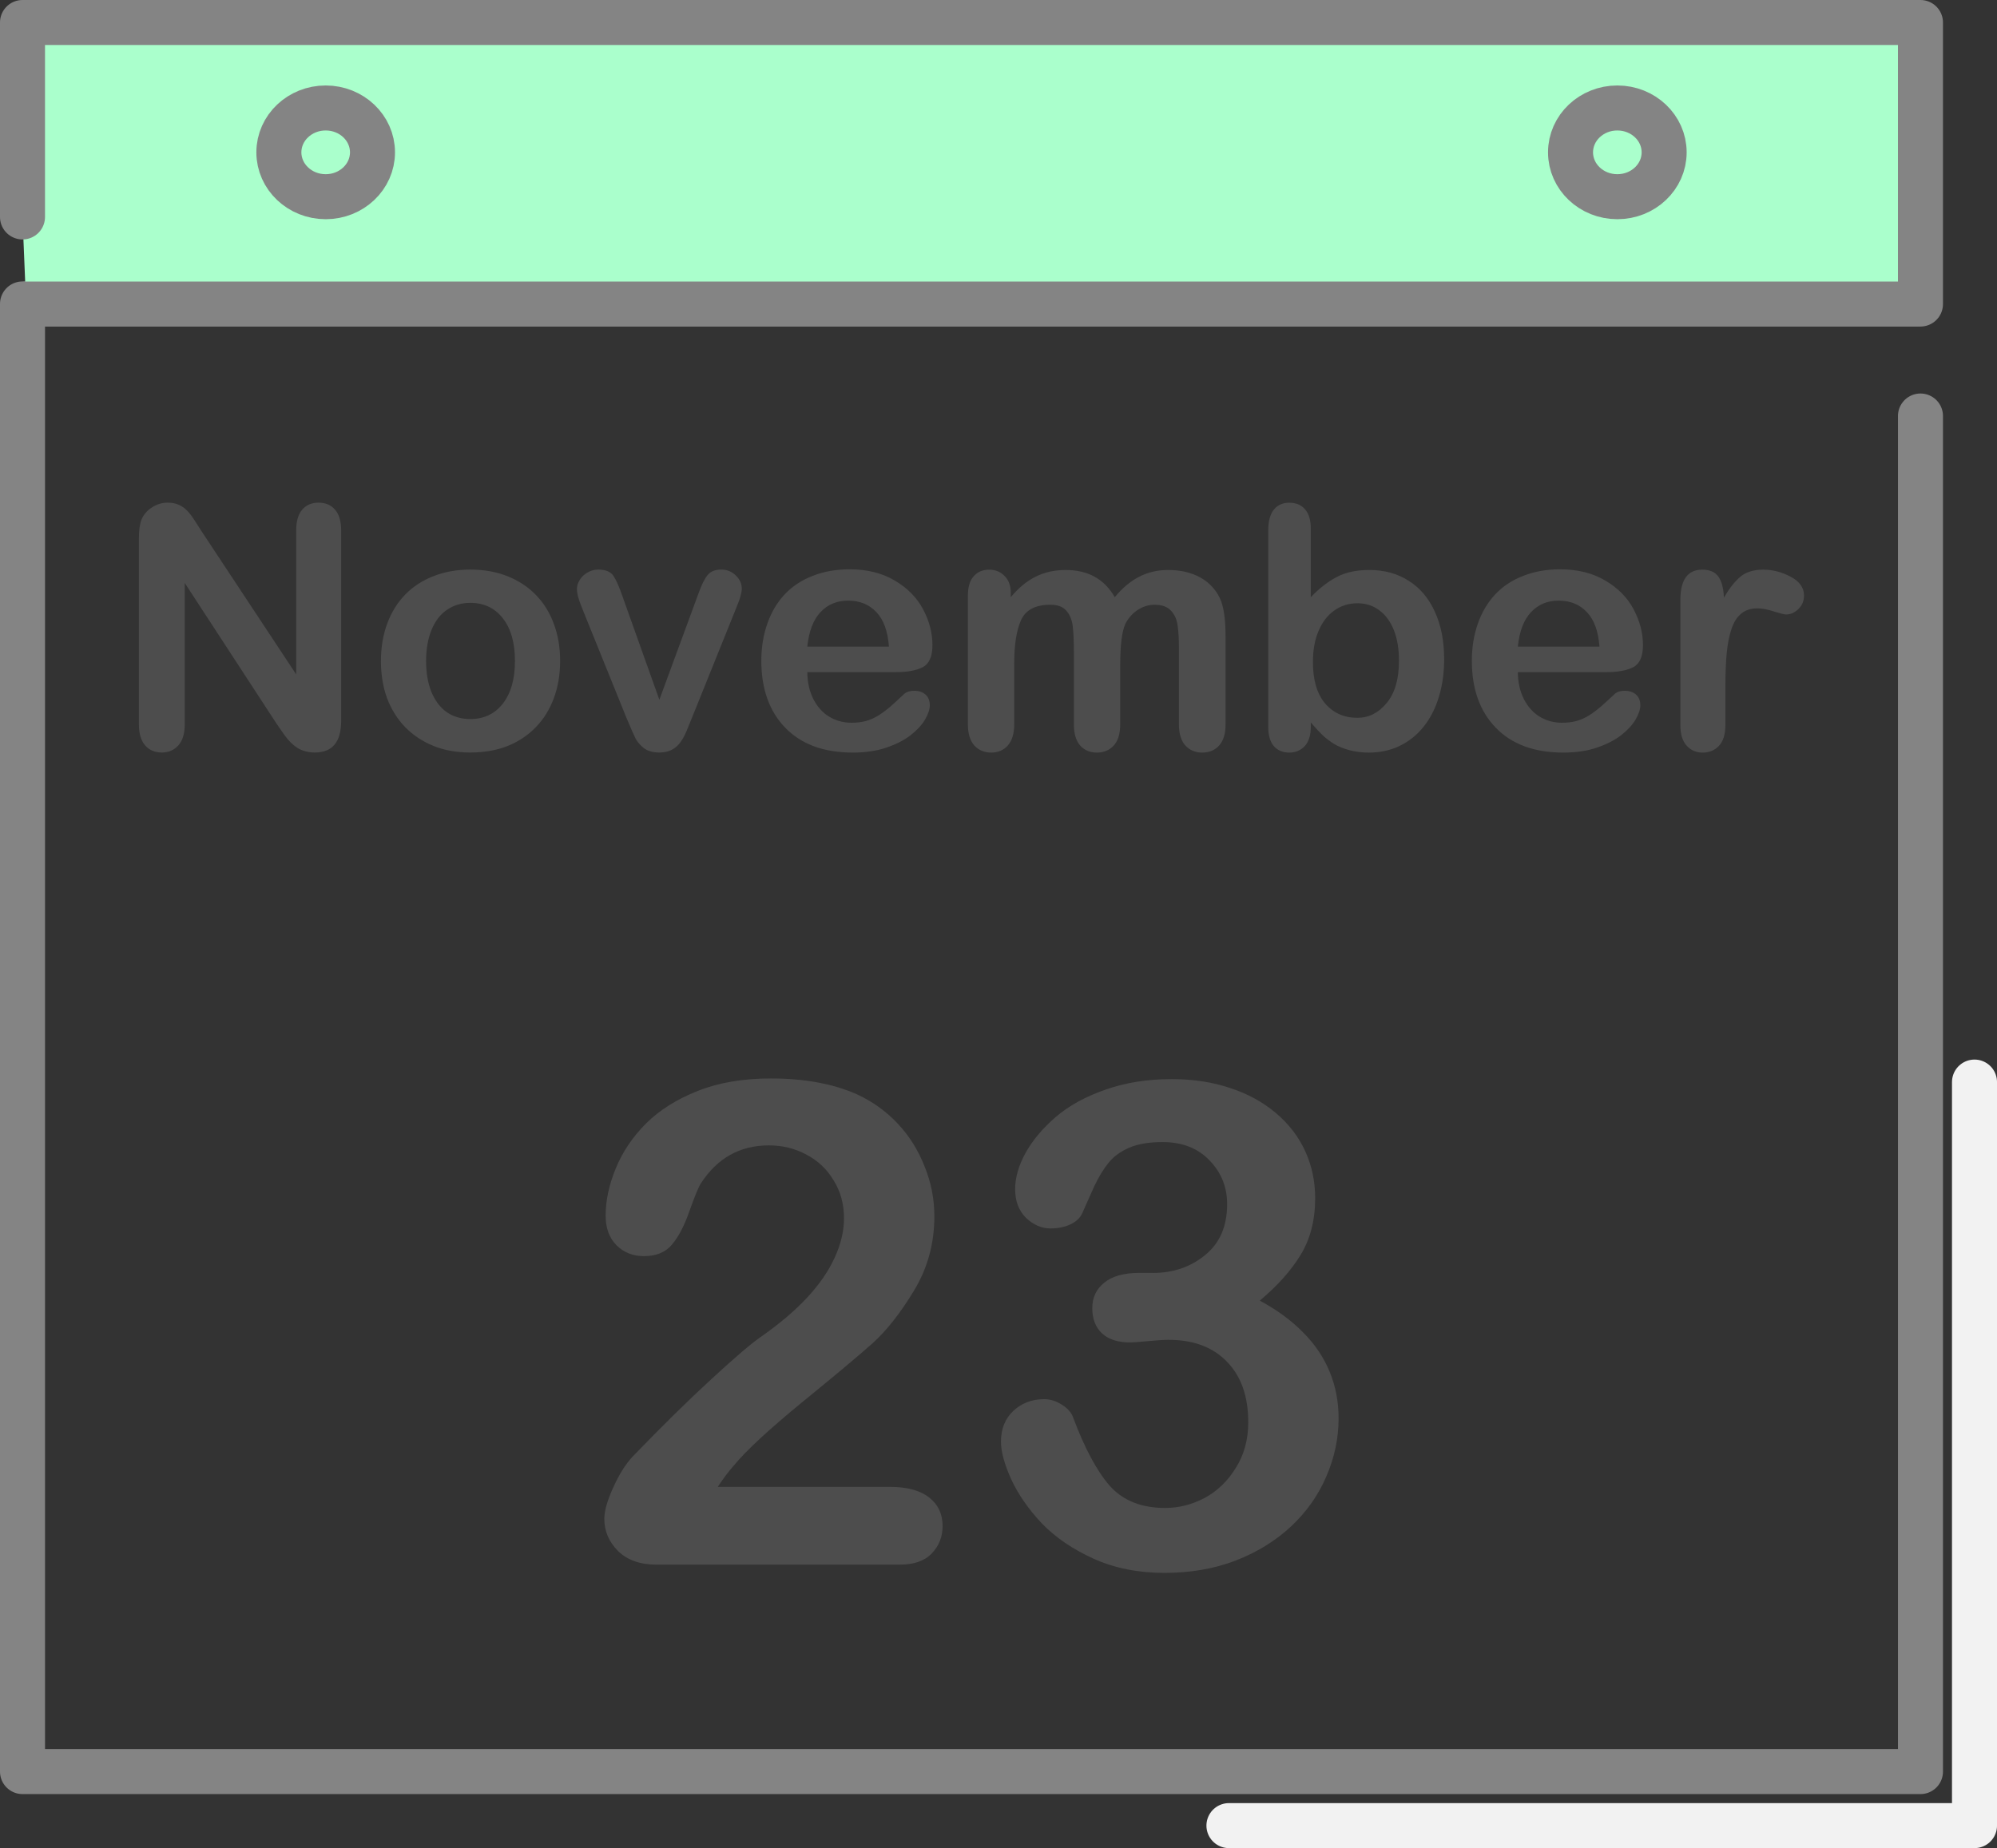 <svg xmlns:rdf="http://www.w3.org/1999/02/22-rdf-syntax-ns#" xmlns="http://www.w3.org/2000/svg" height="57.945mm" width="62.6mm" version="1.1" xmlns:cc="http://creativecommons.org/ns#" xmlns:dc="http://purl.org/dc/elements/1.1/" viewBox="0 0 221.81 205.316">
 <rect x="0" y="0" width="221.81" height="205.316" fill="#333333" stroke="none"/>
 <path style="stroke-linejoin:round;stroke:#848484;stroke-linecap:round;stroke-width:5;fill:none" d="m212.91 33.767h-210.41v163.05h210.81v-150.6"/>
 <g style="fill:#4d4d4d">
  <path style="" d="m128.06 141.42q3.369 0 5.786-1.978 2.454-1.978 2.454-5.676 0-2.82-1.941-4.834-1.941-2.051-5.237-2.051-2.234 0-3.699.623-1.428.623-2.271 1.648-.842 1.025-1.611 2.637-.732 1.611-1.355 3.039-.366.769-1.318 1.208-.952.439-2.197.439-1.465 0-2.71-1.172-1.208-1.208-1.208-3.186 0-1.904 1.135-3.992 1.172-2.124 3.369-4.028 2.234-1.904 5.53-3.039 3.296-1.172 7.361-1.172 3.552 0 6.482.989 2.93.952 5.09 2.783 2.161 1.831 3.259 4.248t1.099 5.2q0 3.662-1.611 6.299-1.575 2.6-4.541 5.09 2.856 1.538 4.797 3.516 1.978 1.978 2.966 4.394.989 2.38.989 5.163 0 3.333-1.355 6.445-1.318 3.113-3.918 5.566-2.6 2.417-6.189 3.808-3.552 1.355-7.873 1.355-4.394 0-7.873-1.575-3.479-1.575-5.749-3.918-2.234-2.38-3.406-4.907-1.135-2.527-1.135-4.175 0-2.124 1.355-3.406 1.392-1.318 3.442-1.318 1.025 0 1.978.623.952.586 1.245 1.428 1.904 5.09 4.065 7.58 2.197 2.454 6.152 2.454 2.271 0 4.358-1.099 2.124-1.135 3.479-3.333 1.392-2.197 1.392-5.09 0-4.285-2.344-6.702-2.344-2.454-6.519-2.454-.732 0-2.271.146-1.538.146-1.978.146-2.014 0-3.113-.989-1.099-1.025-1.099-2.82 0-1.758 1.318-2.82 1.318-1.099 3.918-1.099h1.501zm-48.339 23.767h19.116q2.856 0 4.358 1.172t1.501 3.186q0 1.794-1.208 3.039-1.172 1.245-3.589 1.245h-26.953q-2.747 0-4.285-1.501-1.538-1.538-1.538-3.589 0-1.318.989-3.479.989-2.197 2.161-3.442 4.87-5.054 8.789-8.643 3.918-3.625 5.603-4.761 3.003-2.124 4.98-4.248 2.014-2.161 3.039-4.394 1.062-2.271 1.062-4.431 0-2.344-1.135-4.175-1.099-1.868-3.039-2.893-1.904-1.025-4.175-1.025-4.797 0-7.544 4.211-.366.549-1.245 3.003-.842 2.454-1.941 3.772-1.062 1.318-3.149 1.318-1.831 0-3.039-1.208t-1.208-3.296q0-2.527 1.135-5.273t3.369-4.98q2.271-2.234 5.713-3.589 3.479-1.392 8.13-1.392 5.603 0 9.558 1.758 2.563 1.172 4.504 3.223 1.941 2.051 3.003 4.761 1.099 2.673 1.099 5.566 0 4.541-2.271 8.276-2.234 3.699-4.578 5.823-2.344 2.087-7.873 6.592-5.493 4.504-7.544 6.995-.879.989-1.794 2.38zm111.92-88.791v4.175q0 1.52-.714 2.289-.714.751-1.813.751-1.08 0-1.776-.769t-.696-2.271v-13.916q0-3.369 2.435-3.369 1.245 0 1.794.787.549.787.604 2.325.897-1.538 1.831-2.325.952-.787 2.527-.787t3.058.787 1.483 2.087q0 .916-.641 1.52-.623.586-1.355.586-.275 0-1.337-.33-1.044-.348-1.849-.348-1.099 0-1.794.586-.696.568-1.08 1.703-.385 1.135-.531 2.71-.146 1.556-.146 3.809zm-13.275-1.721h-9.778q.018 1.703.677 3.003.677 1.3 1.776 1.959 1.117.659 2.454.659.897 0 1.63-.201.751-.22 1.446-.659.696-.458 1.282-.97.586-.513 1.52-1.392.385-.33 1.099-.33.769 0 1.245.421.476.421.476 1.19 0 .677-.531 1.593-.531.897-1.611 1.74-1.062.824-2.692 1.373-1.611.549-3.717.549-4.816 0-7.489-2.747t-2.673-7.452q0-2.216.659-4.102.659-1.904 1.923-3.259t3.113-2.069q1.849-.732 4.102-.732 2.93 0 5.017 1.245 2.106 1.227 3.149 3.186t1.044 3.992q0 1.886-1.08 2.454-1.08.549-3.04.549zm-9.778-2.838h9.064q-.183-2.563-1.392-3.827-1.19-1.282-3.149-1.282-1.868 0-3.076 1.3-1.19 1.282-1.446 3.809zm-22.998-13.129v7.636q1.41-1.465 2.875-2.234 1.465-.787 3.626-.787 2.49 0 4.358 1.19 1.886 1.172 2.911 3.424 1.044 2.234 1.044 5.31 0 2.271-.586 4.175-.568 1.886-1.666 3.278-1.099 1.392-2.673 2.161-1.556.751-3.442.751-1.154 0-2.179-.275-1.007-.275-1.721-.714-.714-.458-1.227-.934-.494-.476-1.318-1.428v.494q0 1.41-.677 2.142-.677.714-1.721.714-1.062 0-1.703-.714-.623-.732-.623-2.142v-21.826q0-1.52.604-2.289.623-.787 1.721-.787 1.154 0 1.776.751.623.732.623 2.106zm.238 14.85q0 2.985 1.355 4.596 1.373 1.593 3.589 1.593 1.886 0 3.241-1.63 1.373-1.648 1.373-4.706 0-1.978-.568-3.406-.568-1.428-1.611-2.197-1.044-.787-2.435-.787-1.428 0-2.545.787-1.117.769-1.758 2.252-.641 1.465-.641 3.497zm-21.405.256v6.647q0 1.575-.714 2.362-.714.787-1.886.787-1.135 0-1.849-.787-.696-.787-.696-2.362v-7.965q0-1.886-.128-2.93-.128-1.044-.696-1.703-.568-.677-1.794-.677-2.454 0-3.241 1.685-.769 1.685-.769 4.834v6.757q0 1.556-.714 2.362-.696.787-1.849.787-1.135 0-1.868-.787-.714-.806-.714-2.362v-14.301q0-1.41.641-2.142.659-.732 1.721-.732 1.025 0 1.703.696.696.677.696 1.886v.476q1.3-1.556 2.783-2.289 1.483-.732 3.296-.732 1.886 0 3.241.751t2.234 2.271q1.263-1.538 2.71-2.271 1.446-.751 3.204-.751 2.051 0 3.534.806 1.483.806 2.216 2.307.641 1.355.641 4.266v9.759q0 1.575-.714 2.362-.714.787-1.886.787-1.135 0-1.868-.787-.714-.806-.714-2.362v-8.405q0-1.611-.146-2.582-.128-.97-.732-1.63-.604-.659-1.831-.659-.989 0-1.886.586-.879.586-1.373 1.575-.549 1.263-.549 4.468zm-24.976.861h-9.778q.018 1.703.677 3.003.677 1.3 1.776 1.959 1.117.659 2.454.659.897 0 1.63-.201.751-.22 1.446-.659.696-.458 1.282-.97.586-.513 1.52-1.392.385-.33 1.099-.33.769 0 1.245.421.476.421.476 1.19 0 .677-.531 1.593-.531.897-1.611 1.74-1.062.824-2.692 1.373-1.611.549-3.717.549-4.816 0-7.489-2.747t-2.673-7.452q0-2.216.659-4.102.659-1.904 1.923-3.259t3.113-2.069q1.849-.732 4.102-.732 2.93 0 5.017 1.245 2.106 1.227 3.149 3.186t1.044 3.992q0 1.886-1.08 2.454-1.08.549-3.039.549zm-9.778-2.838h9.064q-.183-2.563-1.392-3.827-1.19-1.282-3.149-1.282-1.868 0-3.076 1.3-1.19 1.282-1.446 3.809zm-20.48-5.446 4.047 11.353 4.358-11.847q.513-1.428 1.007-2.014.494-.604 1.502-.604.952 0 1.611.641.677.641.677 1.483 0 .33-.128.769-.11.439-.275.824-.146.385-.348.879l-4.797 11.902q-.201.513-0.531 1.3-.311.787-.714 1.355-.385.549-.97.861-.568.311-1.392.311-1.062 0-1.703-.476-.623-.494-.934-1.062-.293-.586-1.007-2.289l-4.762-11.774q-.165-.439-.348-.879-.165-.439-.293-.897-.11-.458-.11-.787 0-.513.311-1.007.311-.513.861-.824.549-.33 1.19-.33 1.245 0 1.703.714.476.714 1.044 2.399zm-6.976 7.05q0 2.234-.696 4.12t-2.014 3.241-3.149 2.087q-1.831.714-4.12.714-2.271 0-4.083-.732-1.813-.732-3.149-2.087-1.318-1.373-2.014-3.223-.677-1.868-.677-4.12 0-2.271.696-4.157t1.996-3.223 3.149-2.051q1.849-.732 4.083-.732 2.271 0 4.12.732t3.168 2.087q1.318 1.355 1.996 3.223.696 1.868.696 4.12zm-5.017 0q0-3.058-1.355-4.761-1.337-1.703-3.607-1.703-1.465 0-2.582.769-1.117.751-1.721 2.234-.604 1.483-.604 3.461 0 1.959.586 3.424.604 1.465 1.703 2.252 1.117.769 2.618.769 2.271 0 3.607-1.703 1.355-1.721 1.355-4.742zm-34.753-14.337l10.455 15.82v-15.967q0-1.556.659-2.325.677-.787 1.813-.787 1.172 0 1.849.787.677.769.677 2.325v21.112q0 3.534-2.93 3.534-.732 0-1.318-.22-.586-.201-1.099-.659-.513-.458-.952-1.062-.439-.623-.879-1.263l-10.199-15.637v15.729q0 1.538-.714 2.325-.714.787-1.831.787-1.154 0-1.849-.787-.696-.806-.696-2.325v-20.709q0-1.318.293-2.069.348-.824 1.154-1.337.806-.531 1.74-.531.732 0 1.245.238 0.531.238.916.641.403.403.806 1.044.421.641.861 1.337z"/>
 </g>
 <path style="stroke-linejoin:round;fill-rule:evenodd;stroke:#848484;stroke-linecap:round;stroke-width:5;fill:#afc" d="m2.899 33.778h210.41v-31.278h-210.81v21.602"/>
 <ellipse style="stroke-linejoin:round;color-rendering:auto;color:#000000;isolation:auto;mix-blend-mode:normal;shape-rendering:auto;solid-color:#000000;stroke:#848484;stroke-linecap:round;image-rendering:auto;stroke-width:5;fill:none" rx="5.199" ry="4.929" cy="16.924" cx="36.174"/>
 <ellipse style="stroke-linejoin:round;color-rendering:auto;color:#000000;isolation:auto;mix-blend-mode:normal;shape-rendering:auto;solid-color:#000000;stroke:#848484;stroke-linecap:round;image-rendering:auto;stroke-width:5;fill:none" rx="5.199" ry="4.929" cy="16.924" cx="179.64"/>
 <path style="stroke-linejoin:round;stroke:#f2f2f2;stroke-linecap:round;stroke-width:5;fill:none" d="m136.5 202.82h82.811v-82.605"/>
</svg>
